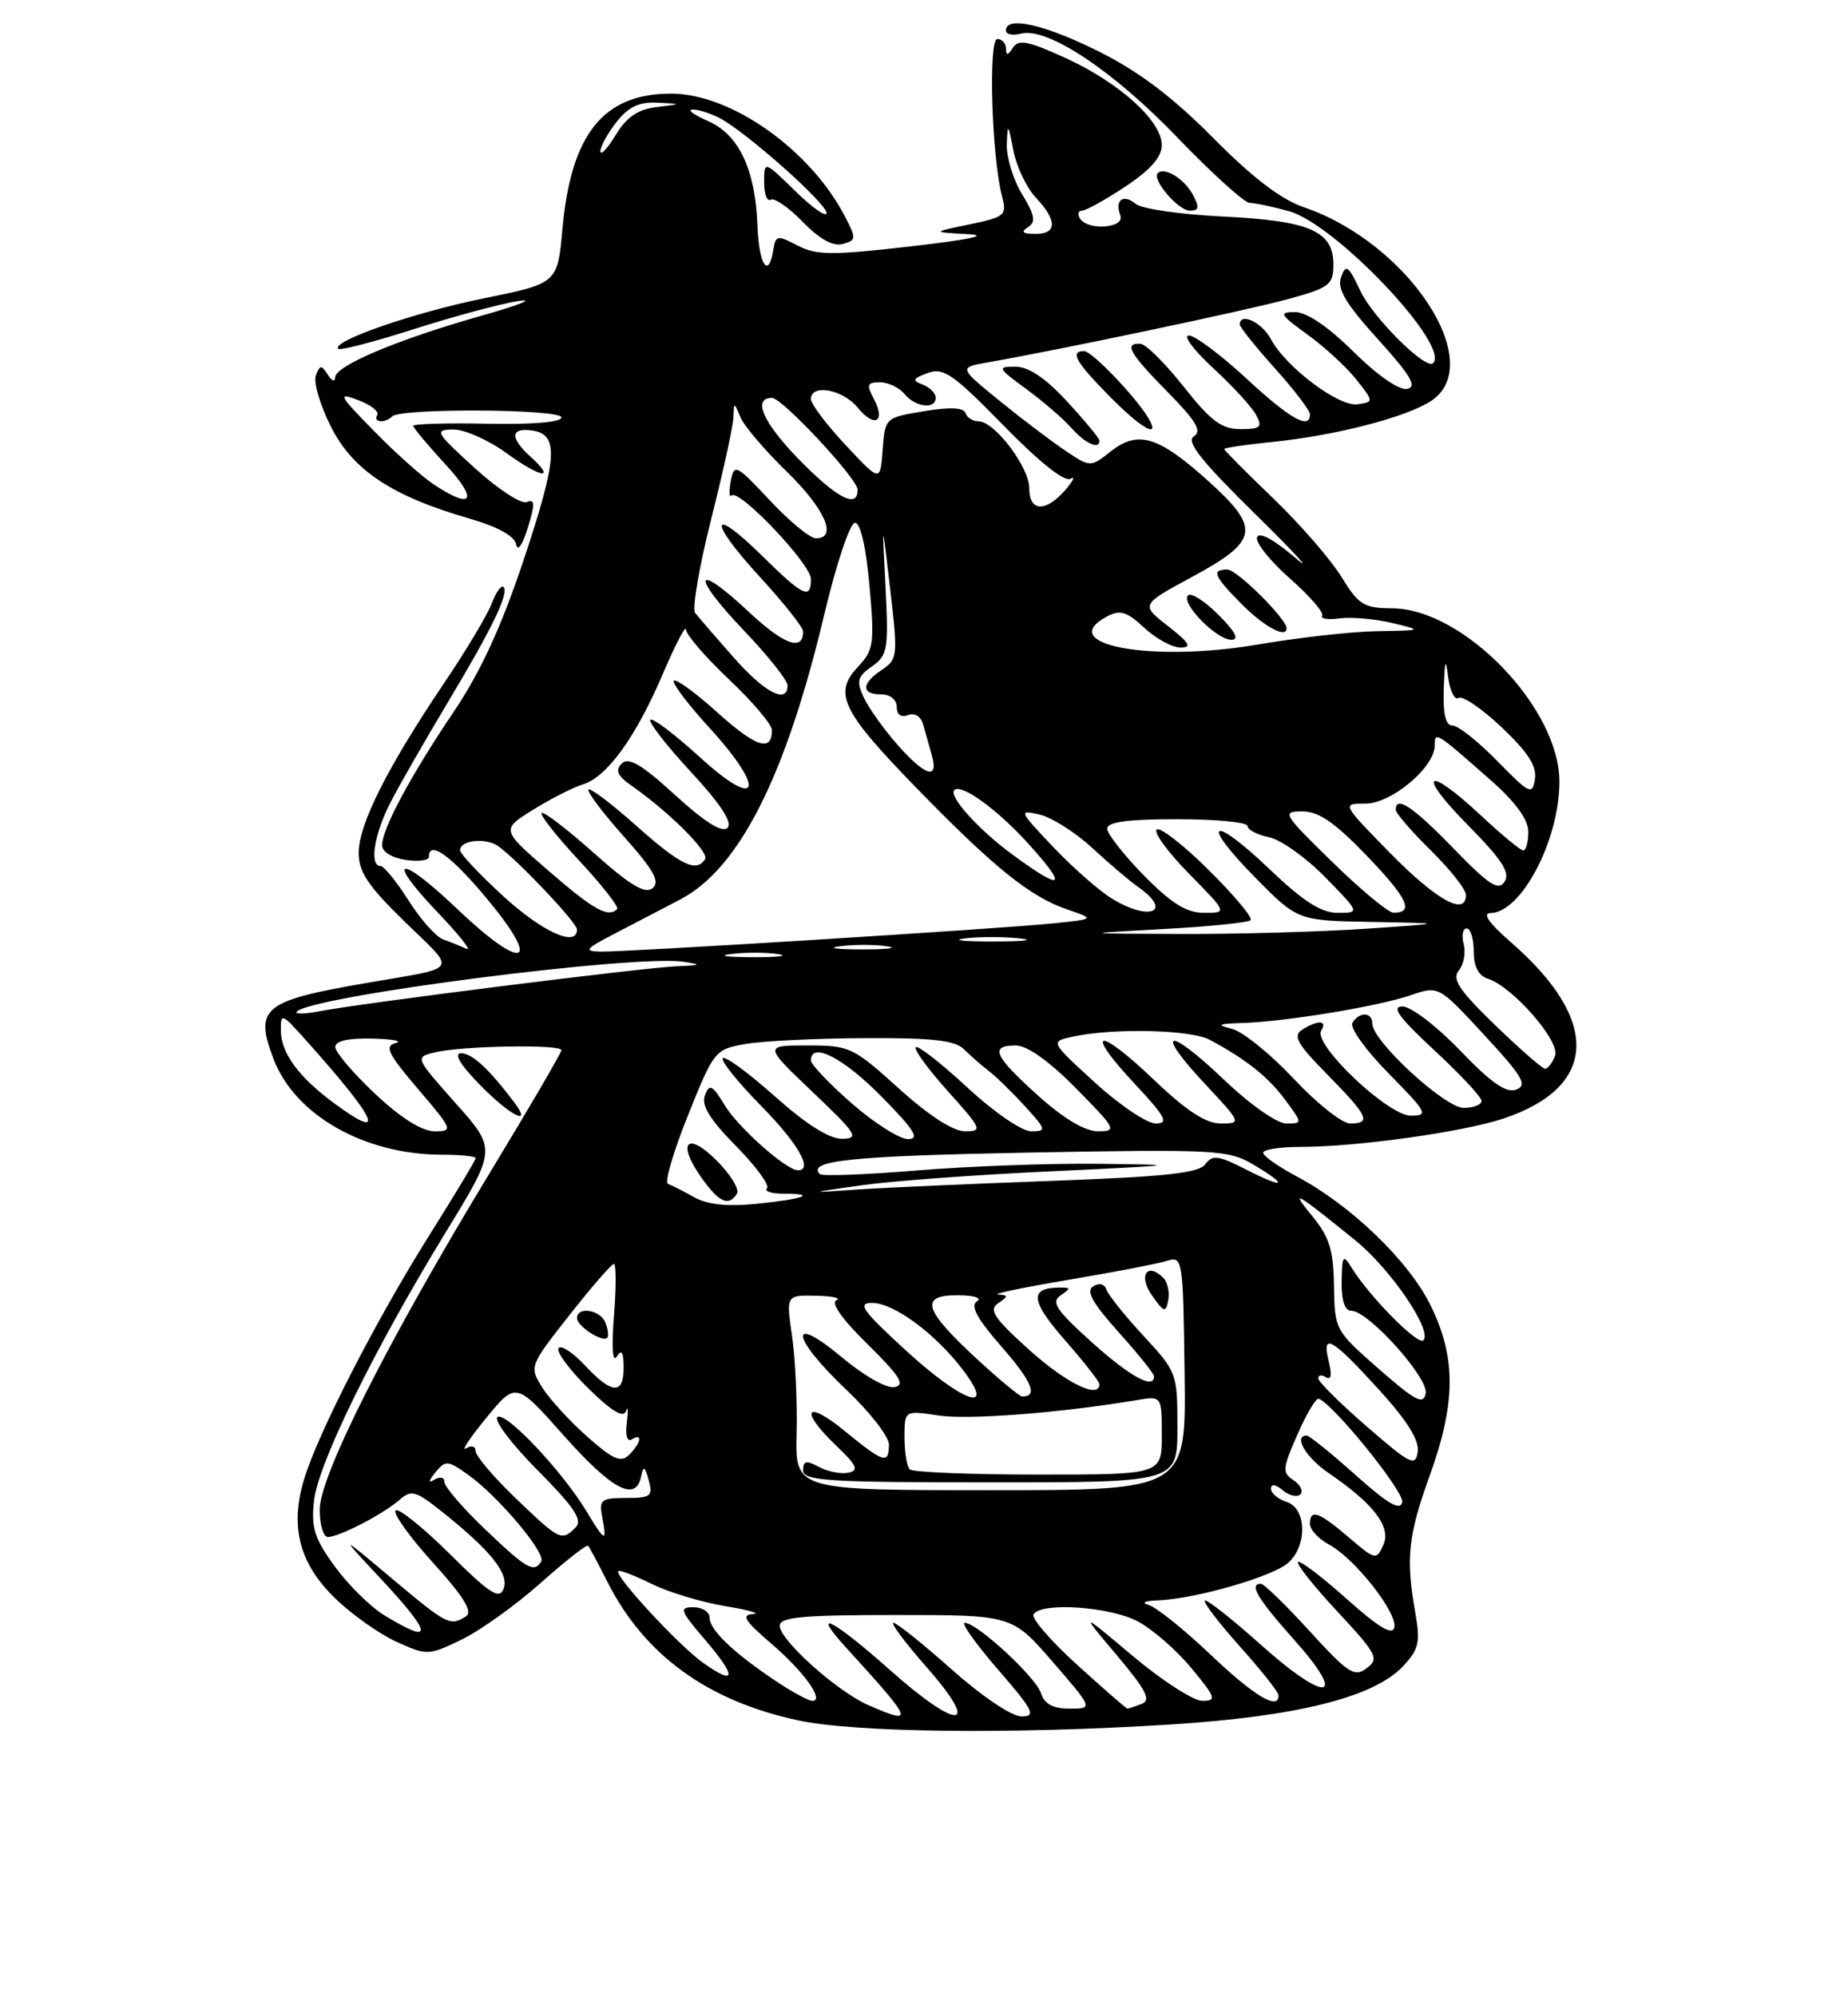 <?xml version="1.0" encoding="UTF-8" standalone="no"?>
<!DOCTYPE svg PUBLIC "-//W3C//DTD SVG 1.1//EN" "http://www.w3.org/Graphics/SVG/1.1/DTD/svg11.dtd" >
<svg xmlns="http://www.w3.org/2000/svg" xmlns:xlink="http://www.w3.org/1999/xlink" version="1.1" viewBox="0 0 237 256">
 <g >
 <path fill="currentColor"
d=" M 150.00 221.04 C 166.30 220.02 176.20 217.55 179.94 213.56 C 181.96 211.41 182.17 210.50 181.52 206.79 C 180.27 199.73 180.57 196.86 183.35 189.15 C 186.75 179.73 186.76 173.93 183.41 167.20 C 180.59 161.54 173.19 154.44 166.31 150.79 C 163.94 149.53 162.00 148.17 162.00 147.75 C 162.00 147.34 164.15 147.00 166.78 147.00 C 174.04 147.00 187.62 145.10 192.84 143.36 C 204.93 139.31 205.28 130.78 193.78 120.78 C 190.95 118.32 190.06 117.05 191.16 117.03 C 195.12 116.96 199.98 107.70 199.99 100.20 C 200.01 90.78 187.72 78.03 178.55 77.97 C 174.90 77.95 174.25 77.54 172.00 73.89 C 170.62 71.66 166.69 67.14 163.25 63.84 C 159.81 60.54 157.00 57.71 157.00 57.55 C 157.00 57.40 159.85 56.98 163.33 56.63 C 171.37 55.80 180.34 53.48 183.53 51.39 C 190.81 46.62 180.65 31.14 167.21 26.56 C 164.28 25.56 160.60 22.75 155.58 17.67 C 150.40 12.45 146.08 9.18 140.98 6.63 C 134.01 3.14 129.00 2.00 129.00 3.91 C 129.00 4.40 129.87 4.59 130.93 4.31 C 134.30 3.43 142.79 9.07 151.05 17.68 C 155.45 22.25 159.60 26.00 160.27 26.01 C 160.95 26.01 163.21 26.49 165.31 27.07 C 171.27 28.72 186.04 44.29 183.79 46.55 C 182.87 47.47 176.12 40.77 174.47 37.30 C 172.92 34.02 172.60 33.79 171.99 35.52 C 171.46 37.04 172.56 38.90 176.73 43.50 C 180.95 48.16 181.78 49.58 180.46 49.85 C 179.45 50.05 176.66 48.12 173.60 45.10 C 170.32 41.85 167.58 40.00 166.07 40.00 C 163.95 40.00 164.12 40.31 167.69 42.89 C 169.89 44.48 172.70 47.07 173.94 48.64 C 176.19 51.49 176.19 51.50 174.12 51.82 C 171.72 52.18 164.91 47.08 162.97 43.44 C 161.82 41.29 159.00 39.98 159.00 41.60 C 159.00 41.93 161.03 44.46 163.50 47.21 C 165.98 49.96 168.00 52.62 168.00 53.11 C 168.00 55.14 165.43 53.69 159.83 48.50 C 156.56 45.48 153.25 43.00 152.47 43.00 C 151.68 43.00 153.09 44.88 155.59 47.19 C 158.09 49.49 160.57 52.19 161.10 53.19 C 161.94 54.75 161.66 55.00 159.08 55.00 C 156.66 55.00 155.29 53.97 151.80 49.56 C 149.43 46.56 146.94 44.09 146.25 44.06 C 144.10 43.96 144.84 45.27 149.75 50.25 C 153.42 53.98 154.18 55.27 153.11 55.93 C 152.06 56.58 154.01 59.04 161.11 66.02 C 166.27 71.09 168.50 73.54 166.06 71.45 C 163.32 69.11 161.46 68.12 161.21 68.87 C 160.99 69.53 162.88 71.90 165.41 74.13 C 167.94 76.36 169.81 78.51 169.56 78.91 C 169.31 79.31 170.32 79.47 171.80 79.26 C 173.29 79.06 176.30 79.32 178.50 79.84 C 182.50 80.80 182.50 80.80 176.62 80.90 C 173.39 80.95 166.51 81.72 161.32 82.61 C 147.65 84.94 135.20 82.64 141.94 79.03 C 143.66 78.11 144.47 78.36 146.74 80.46 C 148.25 81.86 150.34 83.00 151.40 83.00 C 152.91 83.00 152.56 82.41 149.80 80.25 C 146.28 77.51 146.28 77.51 152.89 73.94 C 161.45 69.31 161.71 67.73 154.93 61.63 C 148.55 55.89 145.95 55.11 142.45 57.86 C 139.83 59.92 139.83 59.92 136.55 57.71 C 134.74 56.49 130.94 53.61 128.10 51.30 C 122.95 47.10 122.95 47.10 126.72 46.44 C 136.09 44.80 160.04 39.76 165.25 38.32 C 170.53 36.87 171.00 36.50 171.00 33.89 C 171.00 29.60 167.95 28.29 156.77 27.75 C 151.42 27.49 146.43 26.77 145.68 26.15 C 144.06 24.80 142.92 25.63 143.68 27.60 C 144.31 29.25 139.50 29.62 138.50 28.00 C 138.16 27.45 138.28 27.00 138.77 27.00 C 139.26 27.00 141.76 25.61 144.33 23.91 C 147.55 21.77 149.00 20.12 149.00 18.60 C 149.00 15.51 143.56 10.59 136.64 7.43 C 131.84 5.24 130.61 5.00 129.90 6.12 C 129.27 7.12 129.03 7.16 129.02 6.25 C 129.01 5.56 128.51 5.00 127.90 5.00 C 126.73 5.00 127.18 20.09 128.50 25.12 C 129.15 27.61 128.92 27.80 124.34 28.76 C 119.50 29.76 119.50 29.76 124.00 30.00 C 127.00 30.15 124.60 30.68 116.79 31.58 C 106.66 32.74 104.71 32.73 102.29 31.47 C 99.69 30.11 99.48 30.15 99.18 32.00 C 98.57 35.84 97.32 33.96 97.14 28.92 C 96.88 21.73 94.75 17.23 90.79 15.51 C 88.98 14.72 88.09 14.06 88.82 14.04 C 89.54 14.02 91.11 14.52 92.32 15.15 C 95.71 16.93 106.00 26.07 106.00 27.30 C 106.00 27.91 104.20 26.65 102.00 24.50 C 98.00 20.59 98.00 20.59 98.00 23.36 C 98.00 24.88 98.38 25.88 98.84 25.60 C 99.30 25.31 101.14 26.58 102.93 28.42 C 105.07 30.63 106.81 31.60 108.05 31.28 C 109.82 30.81 109.84 30.59 108.38 27.78 C 103.95 19.20 93.76 12.00 86.06 12.00 C 77.38 12.00 73.23 17.16 72.13 29.35 C 71.50 36.32 71.50 36.32 62.00 38.25 C 53.01 40.08 42.42 43.76 43.38 44.71 C 43.62 44.95 48.02 43.81 53.16 42.16 C 58.30 40.52 64.30 38.91 66.50 38.58 C 68.70 38.26 66.56 39.11 61.74 40.47 C 50.94 43.53 43.01 46.88 42.98 48.37 C 42.98 48.99 42.55 48.84 42.04 48.03 C 41.23 46.74 41.03 46.76 40.51 48.11 C 40.18 48.97 41.04 51.91 42.42 54.65 C 45.23 60.26 50.26 63.60 60.19 66.46 C 63.85 67.52 65.99 68.70 66.20 69.79 C 66.38 70.76 67.01 69.86 67.69 67.65 C 68.65 64.54 68.62 63.93 67.54 64.35 C 66.81 64.63 63.81 62.66 60.86 59.97 C 55.84 55.40 55.66 55.09 58.10 55.05 C 59.53 55.02 62.61 56.38 64.94 58.07 C 69.41 61.31 71.42 61.59 68.01 58.51 C 65.37 56.12 65.46 54.78 68.25 55.18 C 71.72 55.67 71.51 58.74 67.10 71.94 C 64.28 80.36 61.61 86.16 58.18 91.24 C 52.64 99.46 49.00 106.24 49.00 108.35 C 49.00 109.17 50.27 109.96 52.00 110.21 C 53.65 110.46 55.00 110.28 55.00 109.83 C 55.00 107.56 58.02 109.80 62.77 115.58 C 69.60 123.89 66.96 124.44 58.59 116.46 C 51.21 109.43 49.27 109.74 56.06 116.87 C 58.87 119.81 60.57 121.95 59.83 121.61 C 59.10 121.28 57.75 120.73 56.84 120.41 C 55.92 120.08 53.92 117.83 52.39 115.41 C 50.85 112.98 49.24 111.00 48.80 111.00 C 47.36 111.00 47.96 107.00 50.02 102.97 C 51.12 100.80 54.40 95.08 57.29 90.26 C 63.14 80.51 65.33 75.99 64.57 75.23 C 64.29 74.95 63.60 75.92 63.05 77.38 C 62.49 78.84 59.72 83.47 56.88 87.67 C 49.70 98.32 46.00 105.67 46.00 109.30 C 46.00 111.77 47.21 113.58 51.96 118.19 C 58.63 124.69 59.14 123.89 47.00 125.99 C 33.75 128.27 32.61 129.19 35.06 135.68 C 37.78 142.91 46.72 148.00 56.68 148.00 C 59.06 148.00 61.00 148.20 61.00 148.45 C 61.00 148.69 58.35 153.10 55.12 158.23 C 48.27 169.11 40.76 183.72 38.98 189.66 C 37.16 195.73 38.40 200.42 42.99 204.87 C 45.12 206.94 48.67 209.45 50.87 210.44 C 54.78 212.21 54.96 212.20 59.22 210.14 C 61.61 208.98 66.16 205.72 69.33 202.90 C 72.50 200.07 75.24 197.93 75.42 198.13 C 75.61 198.33 76.71 200.40 77.88 202.72 C 82.61 212.09 90.67 217.97 102.25 220.48 C 109.60 222.08 129.64 222.31 150.00 221.04 Z  M 156.26 78.80 C 154.50 77.04 152.75 75.92 152.36 76.31 C 151.39 77.28 155.99 82.00 157.91 82.00 C 158.97 82.00 158.45 80.99 156.26 78.80 Z  M 165.00 80.53 C 165.00 79.32 158.63 73.00 157.40 73.00 C 155.32 73.00 155.66 73.83 159.25 77.44 C 162.11 80.33 165.00 81.88 165.00 80.53 Z  M 141.00 56.48 C 141.00 56.19 139.14 53.94 136.87 51.48 C 134.08 48.45 131.93 47.00 130.22 47.00 C 127.85 47.00 127.93 47.17 131.60 49.85 C 133.74 51.42 136.36 53.67 137.40 54.85 C 139.18 56.86 141.00 57.68 141.00 56.48 Z  M 147.30 53.63 C 145.72 50.93 140.04 45.00 139.03 45.00 C 137.18 45.00 137.93 46.36 142.21 50.71 C 146.31 54.89 148.91 56.38 147.30 53.63 Z  M 152.97 24.94 C 151.88 22.91 149.32 21.34 148.48 22.19 C 147.68 22.99 151.10 27.00 152.59 27.00 C 153.77 27.00 153.85 26.59 152.97 24.94 Z  M 111.36 218.55 C 107.38 216.82 100.00 210.21 100.00 208.38 C 100.00 207.27 102.88 207.00 114.90 207.00 C 129.80 207.00 129.80 207.00 135.00 213.00 C 140.20 219.00 140.20 219.00 137.17 219.00 C 135.03 219.00 133.95 218.42 133.51 217.03 C 132.85 214.96 125.31 208.00 123.72 208.00 C 123.22 208.00 125.14 210.70 128.00 214.00 C 132.55 219.25 132.92 220.00 131.01 220.00 C 129.76 220.00 125.95 217.44 122.08 214.00 C 118.37 210.70 114.99 208.00 114.58 208.00 C 114.17 208.00 116.11 210.59 118.89 213.75 C 125.88 221.70 122.97 221.90 114.16 214.07 C 106.78 207.51 103.78 206.00 108.57 211.25 C 117.19 220.69 117.37 221.17 111.36 218.55 Z  M 138.17 213.41 C 134.77 210.34 132.24 207.41 132.55 206.91 C 133.54 205.31 142.38 205.92 145.96 207.84 C 147.84 208.85 150.93 211.55 152.82 213.84 C 155.94 217.61 156.06 218.00 154.19 218.00 C 153.05 218.00 149.05 215.42 145.31 212.28 C 138.50 206.56 138.50 206.56 143.24 212.17 C 147.02 216.66 147.66 217.92 146.41 218.40 C 145.54 218.73 144.72 219.00 144.59 219.00 C 144.45 219.00 141.56 216.49 138.17 213.41 Z  M 99.39 215.39 C 94.02 211.80 91.00 208.90 91.00 207.33 C 91.00 206.60 90.06 206.00 88.92 206.00 C 87.06 206.00 87.21 206.43 90.42 210.17 C 94.54 214.99 94.42 216.15 90.12 213.09 C 87.01 210.87 78.74 201.93 79.29 201.37 C 79.47 201.20 81.38 201.93 83.55 203.00 C 85.72 204.08 89.97 205.36 93.00 205.86 C 96.03 206.36 97.63 206.82 96.57 206.88 C 95.03 206.98 95.49 207.73 98.83 210.59 C 103.09 214.23 105.80 218.00 104.17 218.00 C 103.68 218.00 101.53 216.83 99.39 215.39 Z  M 155.24 212.07 C 151.82 208.82 148.22 205.94 147.26 205.69 C 146.28 205.43 146.84 205.18 148.54 205.12 C 153.34 204.93 163.27 202.07 165.22 200.30 C 167.70 198.06 167.56 193.31 165.00 192.50 C 163.90 192.15 163.00 191.39 163.00 190.81 C 163.00 190.16 163.59 190.24 164.52 191.02 C 165.36 191.72 166.37 191.94 166.77 191.53 C 167.17 191.11 166.77 190.30 165.89 189.72 C 164.42 188.78 164.46 188.24 166.39 183.87 C 167.55 181.22 168.78 179.15 169.12 179.28 C 171.02 179.97 180.10 191.20 179.83 192.53 C 179.59 193.69 178.01 192.78 173.84 189.05 C 170.73 186.27 167.91 184.00 167.59 184.00 C 165.83 184.00 167.45 186.80 170.36 188.78 C 176.17 192.74 178.44 195.70 177.41 198.01 C 176.52 200.00 176.40 199.97 173.00 197.07 C 169.11 193.75 168.00 193.36 168.00 195.33 C 168.00 196.06 169.10 197.25 170.44 197.97 C 173.73 199.73 179.21 206.68 178.82 208.58 C 178.59 209.67 176.84 208.62 172.70 204.93 C 169.52 202.09 166.71 199.96 166.46 200.20 C 166.22 200.45 168.50 203.32 171.53 206.57 C 176.61 212.03 176.90 212.60 175.27 213.82 C 173.70 215.00 172.89 214.48 167.96 209.07 C 164.91 205.73 162.10 203.00 161.71 203.00 C 160.13 203.00 161.24 204.87 165.99 210.20 C 172.95 218.00 170.15 218.37 161.65 210.77 C 157.95 207.46 154.73 204.93 154.51 205.15 C 154.29 205.37 156.32 208.02 159.01 211.03 C 161.71 214.04 163.93 216.84 163.96 217.25 C 164.08 219.33 160.85 217.41 155.24 212.07 Z  M 49.28 207.03 C 47.51 205.95 44.66 203.14 42.94 200.78 C 40.33 197.20 39.89 195.82 40.27 192.36 C 40.80 187.56 48.00 172.91 57.23 157.83 C 63.68 147.29 63.68 147.29 58.43 141.40 C 53.19 135.50 53.19 135.50 55.84 134.87 C 59.34 134.04 72.00 133.83 72.00 134.60 C 72.00 134.93 67.86 142.02 62.80 150.35 C 49.79 171.78 41.00 189.16 41.00 193.49 C 41.00 195.42 41.47 197.00 42.05 197.00 C 43.49 197.00 49.13 194.08 51.21 192.26 C 52.75 190.91 53.29 191.06 56.71 193.78 C 62.94 198.74 65.32 201.72 64.59 203.63 C 64.04 205.06 62.83 204.29 57.66 199.15 C 54.21 195.74 51.09 193.24 50.73 193.60 C 50.37 193.97 52.53 196.99 55.55 200.32 C 59.49 204.67 60.67 206.59 59.76 207.17 C 57.72 208.46 57.35 208.27 50.26 202.32 C 43.50 196.64 43.50 196.64 48.75 202.26 C 55.53 209.52 55.69 210.94 49.28 207.03 Z  M 65.92 141.25 C 62.67 136.96 60.54 135.00 59.12 135.00 C 58.15 135.00 59.01 136.45 61.50 139.00 C 65.42 143.01 68.40 144.53 65.92 141.25 Z  M 62.22 196.02 C 59.35 193.28 57.00 190.56 57.00 189.96 C 57.00 189.36 56.44 189.22 55.75 189.63 C 54.89 190.15 54.92 189.86 55.86 188.70 C 57.13 187.14 57.42 187.16 60.06 189.04 C 63.91 191.79 70.06 199.09 69.41 200.14 C 68.48 201.64 67.55 201.11 62.22 196.02 Z  M 66.16 192.06 C 63.32 189.34 61.00 186.61 61.00 186.00 C 61.00 185.37 60.46 185.21 59.77 185.64 C 59.09 186.06 60.25 184.31 62.35 181.75 C 66.17 177.09 66.17 177.09 72.33 184.03 C 78.49 190.95 81.53 192.56 82.22 189.25 C 82.51 187.83 82.70 187.92 83.20 189.75 C 83.75 191.77 83.46 192.00 80.29 192.00 C 77.07 192.00 76.81 192.22 77.24 194.50 C 77.87 197.76 77.59 197.66 75.24 193.75 C 72.14 188.60 64.92 180.93 63.81 181.62 C 63.25 181.96 65.55 185.02 68.91 188.41 C 73.70 193.24 74.76 194.84 73.81 195.79 C 72.03 197.57 71.78 197.45 66.16 192.06 Z  M 102.16 183.75 C 102.26 179.76 102.00 174.14 101.58 171.25 C 100.81 166.00 100.81 166.00 104.66 166.08 C 106.77 166.12 107.94 166.38 107.26 166.66 C 106.50 166.97 108.03 169.13 111.26 172.29 C 115.39 176.35 116.13 177.51 114.73 177.79 C 113.73 178.00 110.80 176.34 107.98 173.98 C 101.03 168.17 101.44 171.41 108.50 178.09 C 111.53 180.95 114.00 184.12 114.00 185.15 C 114.00 187.72 113.33 187.51 108.35 183.43 C 103.30 179.29 102.45 180.72 107.25 185.30 C 109.90 187.82 110.18 188.47 108.80 188.76 C 107.87 188.96 106.18 188.63 105.05 188.03 C 103.40 187.14 103.00 187.23 103.00 188.46 C 103.00 189.80 106.09 190.00 127.00 190.00 C 151.00 190.00 151.00 190.00 151.00 182.96 C 151.00 176.03 150.93 175.84 146.64 171.21 C 144.24 168.62 142.11 165.95 141.89 165.28 C 141.66 164.56 140.97 164.39 140.20 164.87 C 139.24 165.47 140.09 166.99 143.45 170.74 C 145.95 173.52 148.00 176.07 148.00 176.40 C 148.00 178.14 144.91 176.44 140.00 172.02 C 135.47 167.94 134.77 166.88 136.00 166.05 C 137.33 165.14 137.33 165.03 136.00 165.03 C 131.98 165.03 132.11 166.66 136.52 171.71 C 138.99 174.52 141.00 177.09 141.00 177.41 C 141.00 179.37 136.74 177.29 132.00 173.02 C 127.47 168.94 126.77 167.88 128.00 167.05 C 129.33 166.14 129.33 166.02 128.00 165.92 C 127.17 165.86 131.26 165.01 137.07 164.03 C 142.89 163.05 148.56 161.96 149.68 161.60 C 151.67 160.97 151.73 161.36 151.92 175.98 C 152.12 191.00 152.12 191.00 127.05 191.00 C 101.99 191.00 101.99 191.00 102.16 183.75 Z  M 149.18 163.78 C 147.12 161.72 145.95 163.49 147.72 166.01 C 149.28 168.23 149.51 168.30 149.83 166.64 C 150.03 165.62 149.73 164.33 149.18 163.78 Z  M 116.67 188.33 C 116.30 187.97 116.00 186.12 116.00 184.22 C 116.00 180.77 116.00 180.77 120.38 181.43 C 124.23 182.01 136.08 181.09 145.75 179.46 C 149.00 178.91 149.00 178.91 149.00 183.95 C 149.00 189.00 149.00 189.00 133.17 189.00 C 124.46 189.00 117.03 188.70 116.67 188.33 Z  M 75.29 184.12 C 73.04 182.13 70.44 179.29 69.53 177.82 C 67.87 175.16 67.91 175.07 73.02 168.57 C 75.86 164.96 78.43 162.00 78.73 162.00 C 79.03 162.00 79.03 164.99 78.74 168.64 C 78.42 172.64 78.56 174.73 79.09 173.89 C 79.72 172.89 79.97 173.28 79.98 175.25 C 80.00 178.81 78.48 178.73 74.98 174.97 C 73.42 173.31 71.91 172.34 71.62 172.81 C 71.33 173.28 73.05 175.59 75.45 177.95 C 78.43 180.88 79.96 181.80 80.28 180.86 C 80.53 180.11 80.58 180.76 80.39 182.30 C 80.17 183.96 80.43 184.85 81.02 184.49 C 82.44 183.61 82.23 184.92 80.70 186.45 C 79.63 187.52 78.66 187.10 75.29 184.12 Z  M 77.65 169.54 C 77.02 167.88 74.00 167.39 74.00 168.95 C 74.00 169.98 77.24 172.09 77.87 171.47 C 78.08 171.26 77.98 170.39 77.65 169.54 Z  M 175.32 182.87 C 171.92 179.92 169.11 177.14 169.07 176.69 C 169.03 176.25 169.47 176.17 170.04 176.52 C 170.72 176.95 170.84 176.23 170.40 174.45 C 169.46 170.70 170.80 171.47 176.94 178.22 C 180.48 182.11 182.04 184.63 181.82 186.09 C 181.53 188.02 180.89 187.70 175.32 182.87 Z  M 176.83 175.46 C 171.23 170.55 171.16 170.44 171.08 164.83 C 171.01 160.19 170.50 158.55 168.26 155.83 C 165.37 152.31 166.05 152.70 173.83 158.99 C 178.35 162.65 183.75 170.58 182.54 171.79 C 181.85 172.49 175.57 166.13 173.31 162.44 C 172.25 160.72 172.11 160.92 172.06 164.25 C 172.02 166.68 172.46 168.00 173.29 168.00 C 175.48 168.00 183.22 176.60 182.84 178.60 C 182.55 180.11 181.52 179.57 176.83 175.46 Z  M 116.02 172.95 C 110.59 167.96 109.91 167.00 111.84 167.00 C 114.62 167.00 119.93 170.90 123.48 175.57 C 127.88 181.34 123.46 179.79 116.02 172.95 Z  M 125.35 174.24 C 118.47 167.91 117.87 166.00 122.78 166.02 C 124.94 166.02 125.99 166.36 125.27 166.81 C 124.40 167.36 125.34 169.07 128.49 172.66 C 132.37 177.10 133.16 179.03 131.08 178.99 C 130.76 178.98 128.18 176.85 125.35 174.24 Z  M 89.00 153.44 C 87.62 152.66 86.12 151.90 85.66 151.74 C 85.20 151.57 86.35 147.63 88.22 142.98 C 91.54 134.70 91.69 134.50 95.55 133.82 C 97.72 133.43 104.59 133.09 110.82 133.06 C 119.53 133.01 122.48 133.34 123.62 134.48 C 124.43 135.29 125.86 136.54 126.80 137.26 C 127.73 137.97 129.82 140.01 131.44 141.78 C 134.20 144.81 134.25 145.00 132.24 145.00 C 131.04 145.00 127.46 142.54 124.03 139.36 C 120.68 136.26 117.72 133.95 117.44 134.22 C 117.17 134.50 119.02 137.03 121.56 139.86 C 125.91 144.69 126.04 145.00 123.76 145.00 C 122.23 145.00 119.11 142.98 115.26 139.50 C 109.41 134.21 108.97 134.00 103.57 134.00 C 97.95 134.00 97.95 134.00 104.22 139.97 C 109.88 145.35 110.25 145.93 108.00 145.96 C 106.36 145.98 103.40 144.11 99.38 140.53 C 96.01 137.53 93.01 135.32 92.70 135.63 C 92.40 135.94 94.59 138.67 97.57 141.70 C 102.36 146.57 104.33 150.00 102.34 150.00 C 100.85 150.00 94.70 144.55 92.96 141.69 C 91.35 139.05 90.99 138.86 90.41 140.38 C 89.91 141.67 91.01 143.46 94.39 146.89 C 96.95 149.49 98.74 151.93 98.36 152.31 C 97.98 152.69 98.94 153.00 100.50 153.00 C 104.93 153.00 103.06 153.69 97.00 154.30 C 93.23 154.67 90.71 154.40 89.00 153.44 Z  M 94.51 152.99 C 94.85 152.43 93.68 150.52 91.90 148.74 C 88.07 144.92 86.76 146.46 89.99 150.99 C 92.24 154.14 93.46 154.68 94.51 152.99 Z  M 110.50 151.92 C 114.35 151.37 125.38 150.56 135.00 150.12 C 151.42 149.35 151.79 149.29 141.00 149.17 C 134.68 149.09 124.14 149.48 117.59 150.02 C 111.03 150.56 105.44 150.77 105.15 150.49 C 103.42 148.75 109.25 148.16 131.92 147.73 C 155.87 147.29 157.52 147.38 160.67 149.23 C 165.37 152.01 164.81 152.46 159.82 149.91 C 156.23 148.07 155.49 147.98 154.57 149.23 C 153.74 150.36 149.43 150.82 135.00 151.35 C 124.83 151.72 113.58 152.22 110.00 152.46 C 103.50 152.91 103.50 152.91 110.50 151.92 Z  M 109.23 141.42 C 106.35 138.90 104.00 136.43 104.00 135.92 C 104.00 133.46 108.11 135.55 113.00 140.50 C 117.27 144.82 118.01 146.00 116.45 146.00 C 115.36 146.00 112.11 143.94 109.23 141.42 Z  M 48.11 140.20 C 45.30 137.56 43.00 134.86 43.00 134.20 C 43.00 133.42 44.66 133.04 47.75 133.12 C 50.36 133.18 51.71 133.44 50.74 133.69 C 49.27 134.08 49.74 135.05 53.61 139.58 C 58.07 144.80 58.15 145.00 55.74 145.00 C 54.12 145.00 51.41 143.30 48.11 140.20 Z  M 133.11 140.41 C 127.46 135.33 126.88 134.00 130.28 134.00 C 131.73 134.00 134.57 136.02 138.00 139.50 C 143.14 144.71 143.29 145.00 140.82 145.00 C 139.13 145.00 136.42 143.38 133.11 140.41 Z  M 42.94 141.47 C 38.33 138.09 36.05 135.00 36.02 132.11 C 36.00 129.82 36.12 129.86 39.04 133.11 C 48.36 143.50 49.75 146.46 42.94 141.47 Z  M 140.42 138.75 C 134.67 133.50 134.67 133.50 137.58 132.87 C 142.78 131.74 152.71 131.97 155.14 133.27 C 159.82 135.78 162.64 138.02 164.83 140.98 C 167.06 144.00 167.06 144.00 164.96 144.00 C 163.76 144.00 160.28 141.55 156.92 138.34 C 149.70 131.46 147.95 131.89 154.54 138.93 C 159.22 143.94 159.24 144.00 156.56 144.00 C 154.63 144.00 152.14 142.37 147.92 138.34 C 140.70 131.46 138.95 131.89 145.54 138.93 C 149.50 143.18 149.94 144.00 148.22 144.00 C 147.09 144.00 143.58 141.64 140.42 138.75 Z  M 165.90 138.25 C 162.93 135.09 159.38 132.22 158.00 131.87 C 155.94 131.35 156.17 131.22 159.31 131.12 C 164.87 130.95 176.78 128.99 180.92 127.56 C 184.50 126.33 184.50 126.33 190.35 132.66 C 195.27 137.97 195.93 139.09 194.46 139.65 C 193.18 140.15 191.26 138.82 187.27 134.66 C 184.26 131.53 180.95 129.00 179.86 129.00 C 178.38 129.00 179.41 130.41 183.94 134.61 C 187.27 137.69 190.00 140.62 190.00 141.11 C 190.00 141.60 188.97 142.00 187.71 142.00 C 185.30 142.00 176.00 133.43 176.00 131.22 C 176.00 129.70 174.35 129.62 173.44 131.10 C 173.07 131.70 175.15 134.61 178.10 137.60 C 183.04 142.61 183.25 143.00 180.93 143.00 C 178.00 143.00 168.36 133.85 169.44 132.10 C 170.27 130.76 169.03 130.70 167.00 131.98 C 165.77 132.76 166.35 133.79 170.25 137.75 C 175.47 143.05 175.91 144.00 173.15 144.00 C 172.12 144.00 168.86 141.41 165.90 138.25 Z  M 191.72 131.37 C 187.12 126.92 186.18 125.49 187.09 124.39 C 187.72 123.63 188.00 122.11 187.71 121.01 C 187.42 119.90 187.60 119.00 188.09 119.00 C 188.59 119.00 189.00 120.32 189.00 121.93 C 189.00 123.88 189.61 125.06 190.80 125.44 C 193.99 126.45 200.13 133.49 199.43 135.33 C 199.07 136.25 198.50 136.99 198.14 136.98 C 197.79 136.97 194.90 134.44 191.72 131.37 Z  M 38.06 129.67 C 39.86 127.67 81.31 122.33 87.65 123.27 C 90.09 123.64 89.96 123.72 86.78 123.85 C 82.53 124.02 46.29 128.58 41.00 129.61 C 39.08 129.98 37.75 130.01 38.06 129.67 Z  M 93.77 122.28 C 95.57 122.05 98.27 122.06 99.77 122.29 C 101.27 122.51 99.80 122.70 96.50 122.69 C 93.20 122.68 91.97 122.50 93.77 122.28 Z  M 78.75 119.71 C 81.09 118.49 84.92 116.50 87.25 115.28 C 94.80 111.33 100.79 99.48 105.71 78.76 C 107.26 72.24 109.01 67.01 109.65 67.01 C 110.35 67.00 111.06 70.08 111.51 75.07 C 112.17 82.54 112.06 83.31 110.02 85.48 C 106.85 88.85 107.94 91.13 117.39 100.85 C 127.37 111.11 132.07 114.92 136.80 116.54 C 140.46 117.80 140.46 117.80 134.98 118.36 C 128.06 119.06 80.35 122.03 77.00 121.97 C 74.83 121.92 75.07 121.62 78.75 119.71 Z  M 107.77 121.28 C 109.57 121.05 112.27 121.06 113.77 121.29 C 115.27 121.51 113.80 121.70 110.50 121.69 C 107.20 121.68 105.97 121.50 107.77 121.28 Z  M 123.73 120.28 C 125.50 120.06 128.65 120.05 130.73 120.27 C 132.80 120.49 131.35 120.67 127.50 120.67 C 123.65 120.68 121.95 120.50 123.73 120.28 Z  M 64.58 114.90 C 61.51 112.09 59.00 109.43 59.00 108.97 C 59.00 107.68 62.35 107.33 63.92 108.47 C 66.54 110.38 74.00 118.27 74.00 119.14 C 74.00 121.46 69.59 119.47 64.58 114.90 Z  M 149.17 119.08 C 155.04 118.76 160.09 118.25 160.39 117.94 C 160.70 117.64 158.27 114.74 155.00 111.50 C 151.73 108.26 148.73 105.94 148.34 106.33 C 147.94 106.72 149.83 109.29 152.52 112.02 C 157.42 117.00 157.42 117.00 154.42 117.00 C 152.17 117.00 150.26 115.82 146.71 112.22 C 144.12 109.58 142.00 106.88 142.00 106.22 C 142.00 105.35 144.60 105.00 151.00 105.00 C 155.95 105.00 160.00 105.39 160.00 105.88 C 160.00 106.36 161.24 107.00 162.75 107.31 C 164.26 107.62 167.51 109.93 169.96 112.44 C 174.42 117.00 174.42 117.00 171.55 117.00 C 169.43 117.00 167.14 115.53 162.79 111.38 C 155.31 104.24 153.81 105.22 161.02 112.52 C 166.43 118.00 166.43 118.00 175.97 118.17 C 185.50 118.34 185.50 118.34 175.00 119.05 C 169.22 119.44 158.65 119.73 151.50 119.71 C 138.50 119.66 138.50 119.66 149.17 119.08 Z  M 70.38 111.64 C 64.26 106.34 64.26 106.34 68.38 103.78 C 70.65 102.37 73.51 100.92 74.75 100.54 C 77.84 99.61 81.57 94.45 85.03 86.32 C 86.64 82.57 87.96 80.04 87.97 80.69 C 87.99 81.35 90.47 84.23 93.50 87.09 C 96.53 89.95 99.00 92.87 99.00 93.59 C 99.00 96.43 96.97 95.78 92.06 91.37 C 89.24 88.82 86.70 86.97 86.42 87.25 C 86.14 87.52 88.22 90.27 91.04 93.35 C 98.33 101.33 97.37 104.02 89.72 97.02 C 86.53 94.12 83.70 91.97 83.41 92.25 C 83.13 92.54 85.46 95.54 88.60 98.93 C 92.44 103.08 93.97 105.43 93.30 106.10 C 92.62 106.78 90.42 105.41 86.59 101.91 C 82.28 97.97 80.61 96.99 79.74 97.86 C 78.86 98.74 79.18 99.44 81.04 100.74 C 85.82 104.08 90.98 109.23 90.43 110.11 C 89.33 111.89 87.29 110.90 81.65 105.88 C 78.49 103.06 75.71 100.96 75.47 101.20 C 75.23 101.44 77.27 104.14 80.00 107.21 C 83.86 111.54 84.68 113.02 83.69 113.84 C 82.74 114.63 80.84 113.50 76.16 109.33 C 72.72 106.27 69.71 103.96 69.46 104.21 C 69.22 104.45 71.40 107.22 74.32 110.35 C 77.23 113.48 79.41 116.26 79.14 116.52 C 78.00 117.67 76.13 116.62 70.38 111.64 Z  M 142.50 115.11 C 140.85 114.08 137.47 111.10 135.00 108.49 C 130.65 103.90 130.59 103.77 133.34 104.41 C 134.90 104.78 137.93 106.70 140.07 108.68 C 142.21 110.66 144.87 112.92 145.98 113.70 C 150.52 116.88 147.37 118.16 142.50 115.11 Z  M 170.86 110.48 C 164.52 104.29 164.34 104.00 167.03 104.00 C 169.13 104.00 171.20 105.43 175.33 109.73 C 180.54 115.15 181.41 117.02 178.69 116.98 C 178.04 116.97 174.51 114.05 170.86 110.48 Z  M 178.28 109.34 C 172.07 103.00 172.07 103.00 175.11 103.00 C 178.46 103.00 184.00 98.35 184.00 95.54 C 184.00 93.70 184.12 93.78 191.25 100.06 C 194.40 102.85 196.00 105.05 196.00 106.63 C 196.00 107.93 195.71 109.00 195.35 109.00 C 195.00 109.00 192.54 106.97 189.90 104.50 C 182.90 97.96 181.55 98.98 188.25 105.75 C 192.61 110.17 193.71 111.85 192.96 113.00 C 192.17 114.23 190.97 113.45 186.41 108.75 C 181.19 103.37 179.00 101.91 179.00 103.79 C 179.00 104.23 181.03 106.57 183.50 109.00 C 185.97 111.43 188.00 114.00 188.00 114.71 C 188.00 117.48 184.23 115.39 178.28 109.34 Z  M 129.85 109.54 C 125.48 106.33 121.62 102.05 122.39 101.27 C 123.28 100.39 127.90 103.74 131.89 108.15 C 137.03 113.83 136.34 114.30 129.85 109.54 Z  M 192.04 97.56 C 189.59 95.05 187.00 93.00 186.29 93.00 C 185.39 93.00 185.05 91.55 185.16 88.25 C 185.28 84.57 185.41 84.23 185.72 86.77 C 185.95 88.57 186.55 89.78 187.06 89.46 C 187.58 89.14 190.06 90.84 192.59 93.23 C 195.94 96.39 197.10 98.20 196.85 99.84 C 196.52 101.95 196.18 101.79 192.04 97.56 Z  M 115.03 95.38 C 113.28 93.38 111.35 90.67 110.75 89.34 C 109.81 87.29 109.97 86.71 111.83 85.41 C 113.84 84.00 113.97 83.25 113.56 75.19 C 113.11 66.50 113.11 66.50 114.16 75.48 C 115.16 84.08 115.12 84.51 113.10 85.85 C 110.45 87.61 110.41 89.00 113.00 89.00 C 114.17 89.00 115.00 89.67 115.00 90.61 C 115.00 91.60 115.55 92.00 116.45 91.66 C 117.29 91.33 118.09 91.81 118.37 92.80 C 118.63 93.74 119.13 95.51 119.49 96.75 C 120.44 100.05 118.65 99.50 115.03 95.38 Z  M 94.07 84.25 C 91.77 81.64 89.55 79.08 89.15 78.56 C 88.74 78.04 89.67 72.64 91.20 66.56 C 92.74 60.48 94.02 54.60 94.06 53.50 C 94.13 51.50 94.13 51.50 94.97 53.50 C 95.43 54.60 98.10 57.73 100.91 60.46 C 105.82 65.25 107.46 69.00 104.64 69.00 C 103.89 69.00 101.23 66.81 98.73 64.14 C 94.39 59.50 94.16 59.39 93.72 61.67 C 93.47 62.99 93.52 63.82 93.82 63.51 C 94.76 62.58 104.00 72.30 104.00 74.21 C 104.00 76.90 103.02 76.44 97.81 71.31 C 91.04 64.64 90.74 66.64 97.42 73.91 C 100.49 77.25 103.00 80.41 103.00 80.93 C 103.00 83.54 100.54 82.65 96.00 78.40 C 89.01 71.86 88.55 73.63 95.38 80.79 C 98.47 84.03 101.00 87.20 101.00 87.84 C 101.00 90.31 98.08 88.80 94.07 84.25 Z  M 132.00 62.58 C 132.00 59.87 127.55 54.00 125.49 54.00 C 124.76 54.00 124.01 53.52 123.81 52.94 C 123.58 52.23 121.81 52.15 118.48 52.71 C 113.51 53.53 113.50 53.55 113.20 57.67 C 112.89 61.80 112.89 61.80 108.45 57.05 C 106.00 54.43 104.00 51.78 104.00 51.15 C 104.00 49.15 108.10 49.91 110.00 52.25 C 112.17 54.92 113.64 54.07 112.05 51.09 C 111.10 49.31 111.21 49.00 112.84 49.00 C 113.89 49.00 115.32 49.67 116.00 50.50 C 117.42 52.21 120.00 52.51 120.00 50.97 C 120.00 50.40 119.25 49.65 118.34 49.30 C 116.94 48.76 117.05 48.53 118.98 47.81 C 120.99 47.07 122.23 47.92 128.68 54.52 C 133.26 59.21 136.53 61.81 137.28 61.37 C 137.95 60.98 137.64 61.63 136.60 62.83 C 134.07 65.71 132.00 65.59 132.00 62.58 Z  M 55.70 62.14 C 54.16 61.13 50.67 58.02 47.95 55.23 C 43.43 50.62 43.25 50.27 45.93 51.28 C 47.55 51.89 48.65 52.75 48.38 53.20 C 47.79 54.14 49.38 54.29 50.30 53.37 C 51.38 52.29 72.00 52.41 72.00 53.50 C 72.00 54.11 68.30 54.43 62.50 54.31 C 57.28 54.20 53.00 54.33 53.00 54.58 C 53.00 54.84 54.86 57.06 57.13 59.52 C 61.37 64.12 60.66 65.41 55.70 62.14 Z  M 102.33 58.75 C 97.82 54.10 96.49 51.00 99.01 51.00 C 100.31 51.00 109.95 61.33 109.98 62.75 C 110.02 65.29 107.30 63.86 102.33 58.75 Z  M 131.82 29.13 C 132.88 28.46 132.73 27.61 131.08 24.90 C 129.94 23.03 129.06 20.15 129.12 18.50 C 129.22 15.74 129.29 15.80 129.96 19.27 C 130.36 21.35 131.66 24.08 132.85 25.34 C 135.62 28.29 135.58 30.00 132.75 29.98 C 131.15 29.97 130.88 29.73 131.82 29.13 Z  M 77.00 19.38 C 77.00 18.77 77.93 17.08 79.07 15.63 C 80.61 13.68 81.97 13.04 84.32 13.16 C 87.50 13.32 87.50 13.32 84.19 13.73 C 81.79 14.02 80.36 15.00 78.95 17.32 C 77.88 19.07 77.01 20.00 77.00 19.38 Z "/>
</g>
</svg>